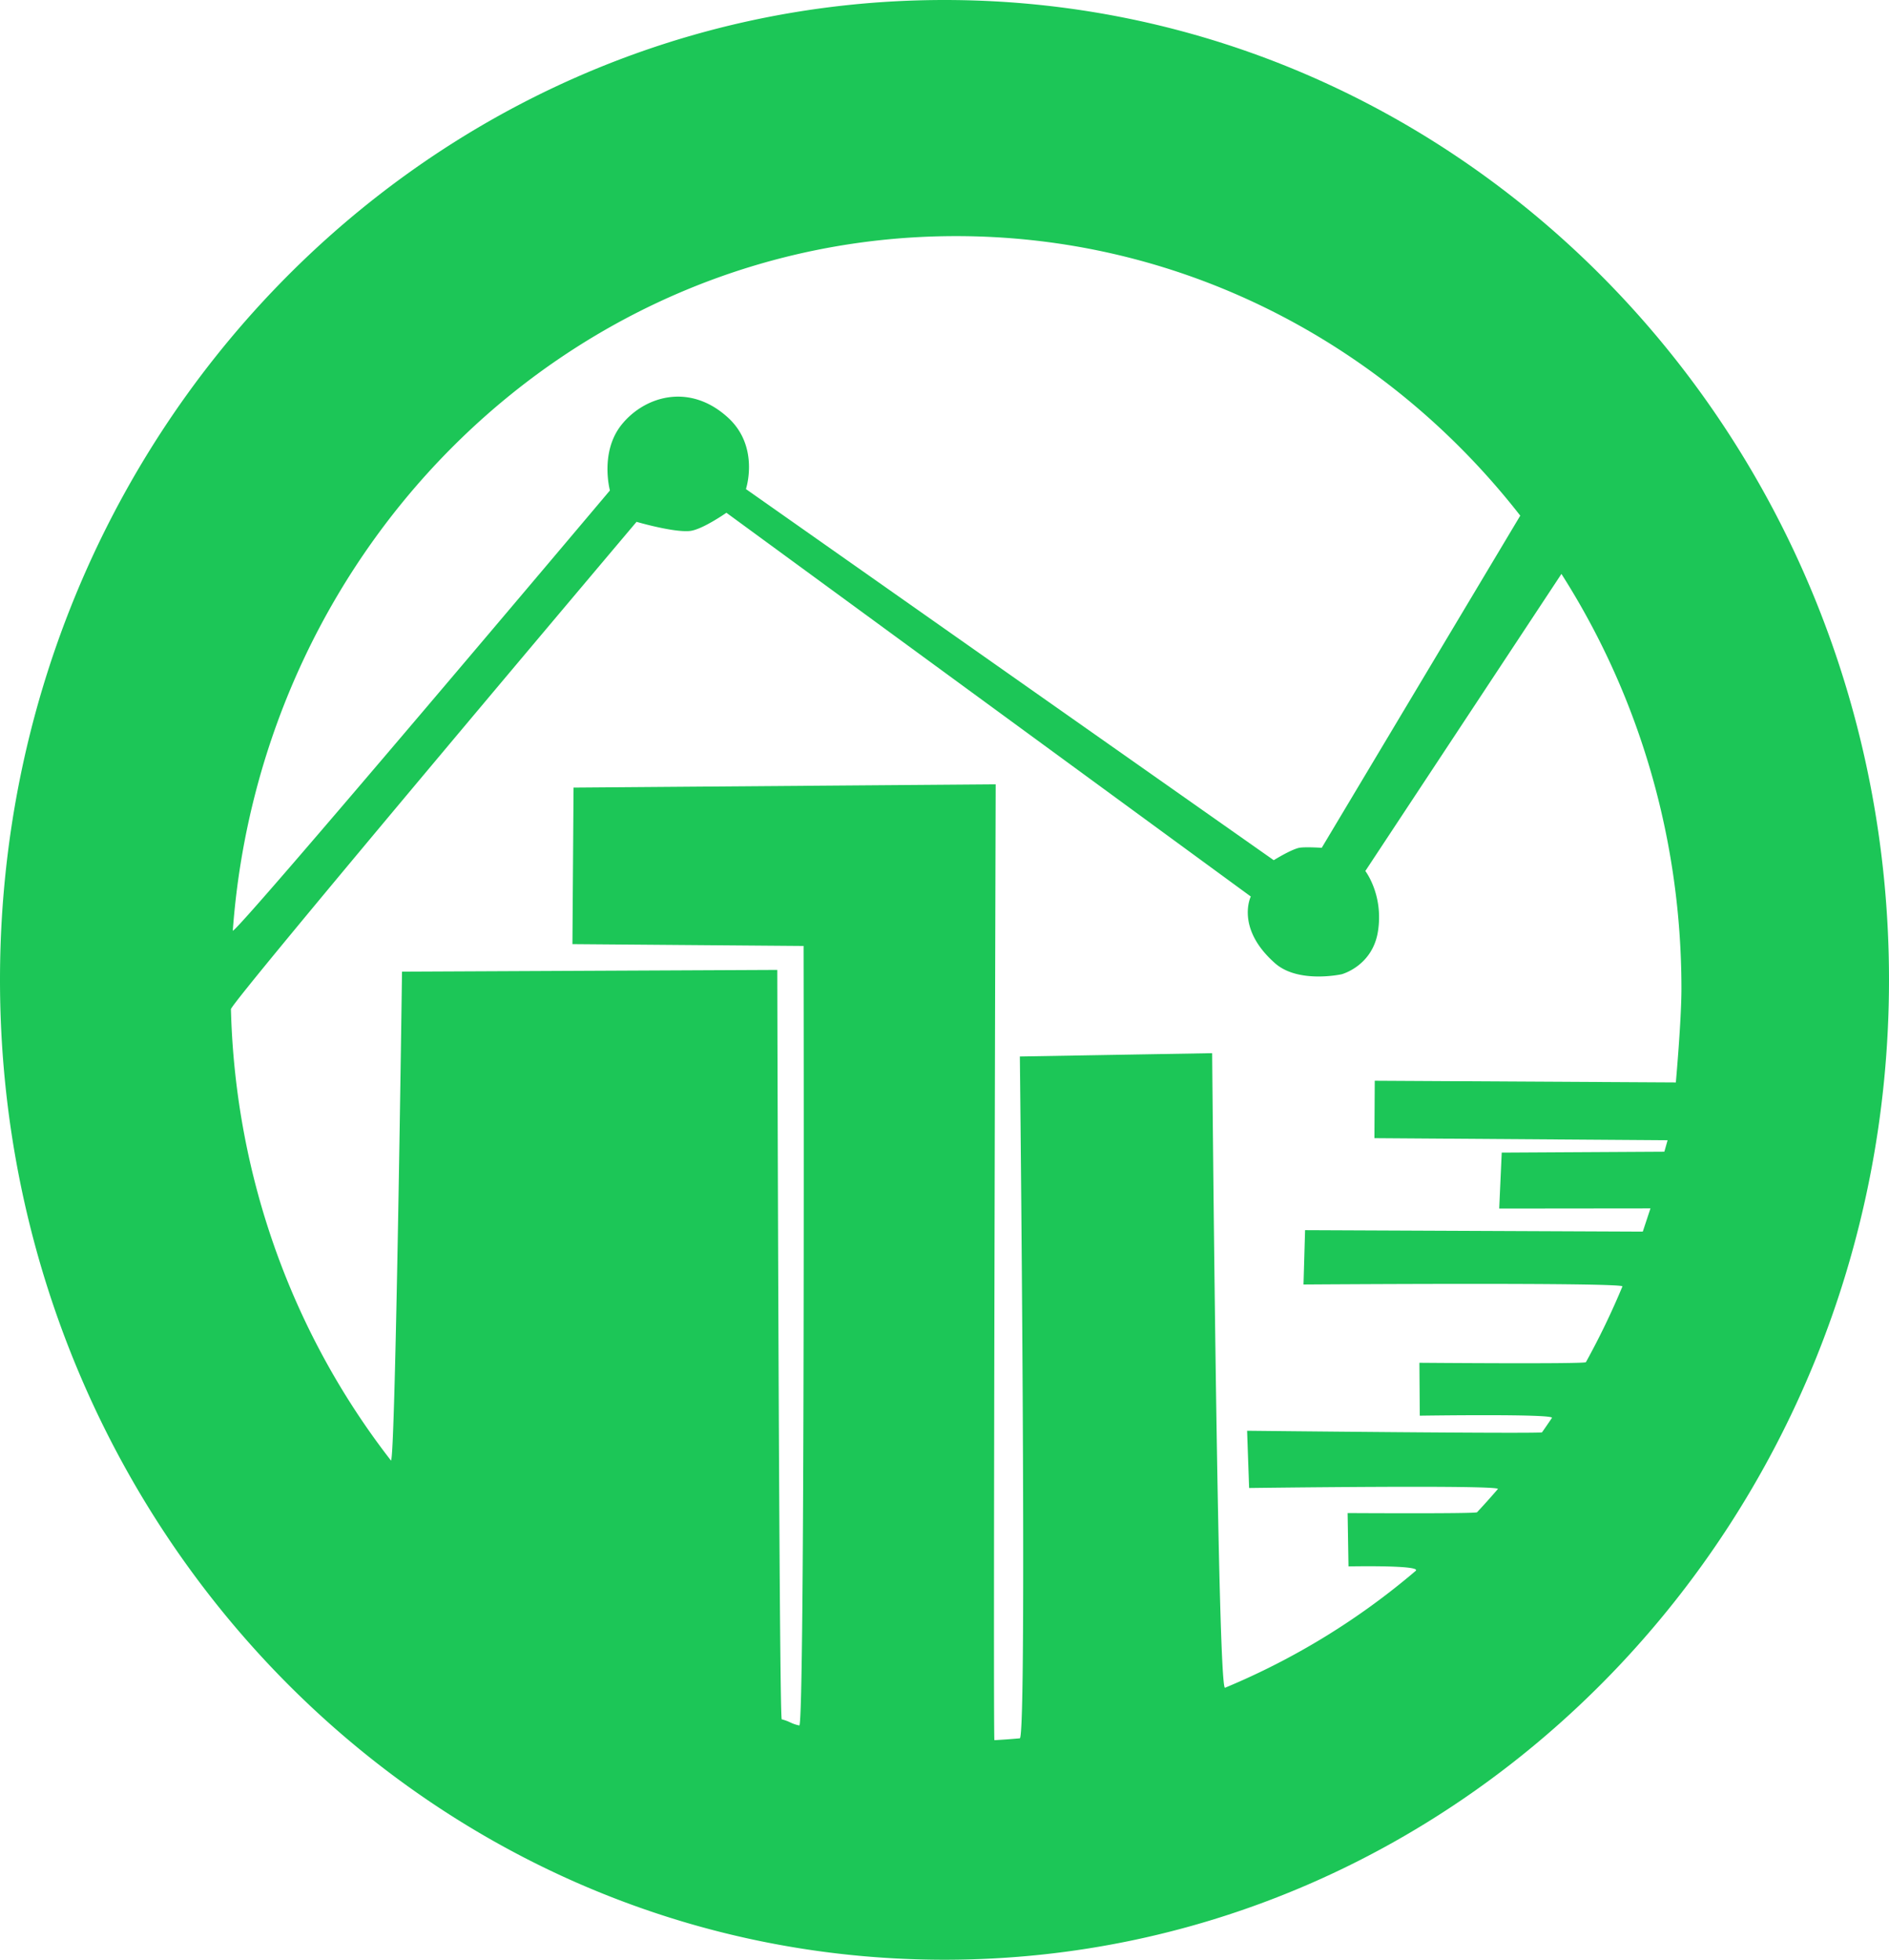 <svg xmlns="http://www.w3.org/2000/svg" width="143.936" height="149.328"><path d="M165.21 174.883c0-41.236 32.22-74.664 71.968-74.664 39.746 0 71.968 33.428 71.968 74.664 0 41.235-32.222 74.664-71.968 74.664-39.747 0-71.968-33.429-71.968-74.664zm75.868-14.9s-.209 72.839-.096 72.833a53.766 53.766 0 0 0 1.934-.14c.58-.052.004-51.956.004-51.956l14.653-.251s.4 48.595.98 48.354a54.837 54.837 0 0 0 14.523-8.903c.544-.463-5.115-.343-5.115-.343l-.067-4.065s9.75.06 9.862-.061a56.912 56.912 0 0 0 1.586-1.77c.286-.334-18.953-.079-18.953-.079l-.154-4.362s22.385.242 22.472.12c.255-.363.507-.729.754-1.098.219-.326-10.068-.171-10.068-.171l-.029-4.031s12.604.105 12.688-.047a58.013 58.013 0 0 0 2.782-5.77c.133-.32-24.301-.148-24.301-.148l.12-4.14 25.732.112.585-1.77-11.525.012.192-4.264 12.392-.07.247-.873-22.34-.157.026-4.375 22.942.129s.426-4.726.426-7.146c0-31.67-24.746-57.343-55.272-57.343-29.09 0-52.932 23.316-55.11 52.917-.045.618 28.736-33.536 28.736-33.536s-.786-2.902.874-4.992c1.71-2.152 5.151-3.27 8.12-.562 2.438 2.225 1.37 5.448 1.37 5.448l40.218 28.28s1.214-.76 1.886-.933c.398-.103 1.77-.012 1.77-.012l15.319-25.631 3.376 4.109-15.373 23.29s1.41 1.83.958 4.624c-.424 2.623-2.759 3.243-2.759 3.243s-3.297.731-5.075-.835c-3.043-2.68-1.851-5.088-1.851-5.088L220.56 139.29s-1.847 1.294-2.785 1.389c-1.252.126-4.062-.697-4.062-.697s-30.92 36.615-30.907 37.135c.336 13.005 4.845 24.93 12.189 34.385.344.444.847-37.245.847-37.245l28.594-.133s.135 57.052.34 57.104c.657.168.671.324 1.337.468.44.095.328-59.397.328-59.397l-17.614-.14.086-11.927z" transform="translate(-165.21 -100.219)" data-paper-data="{&quot;isPaintingLayer&quot;:true}" fill="#1cc657" stroke-width="0" stroke-miterlimit="10" style="mix-blend-mode:normal"/></svg>